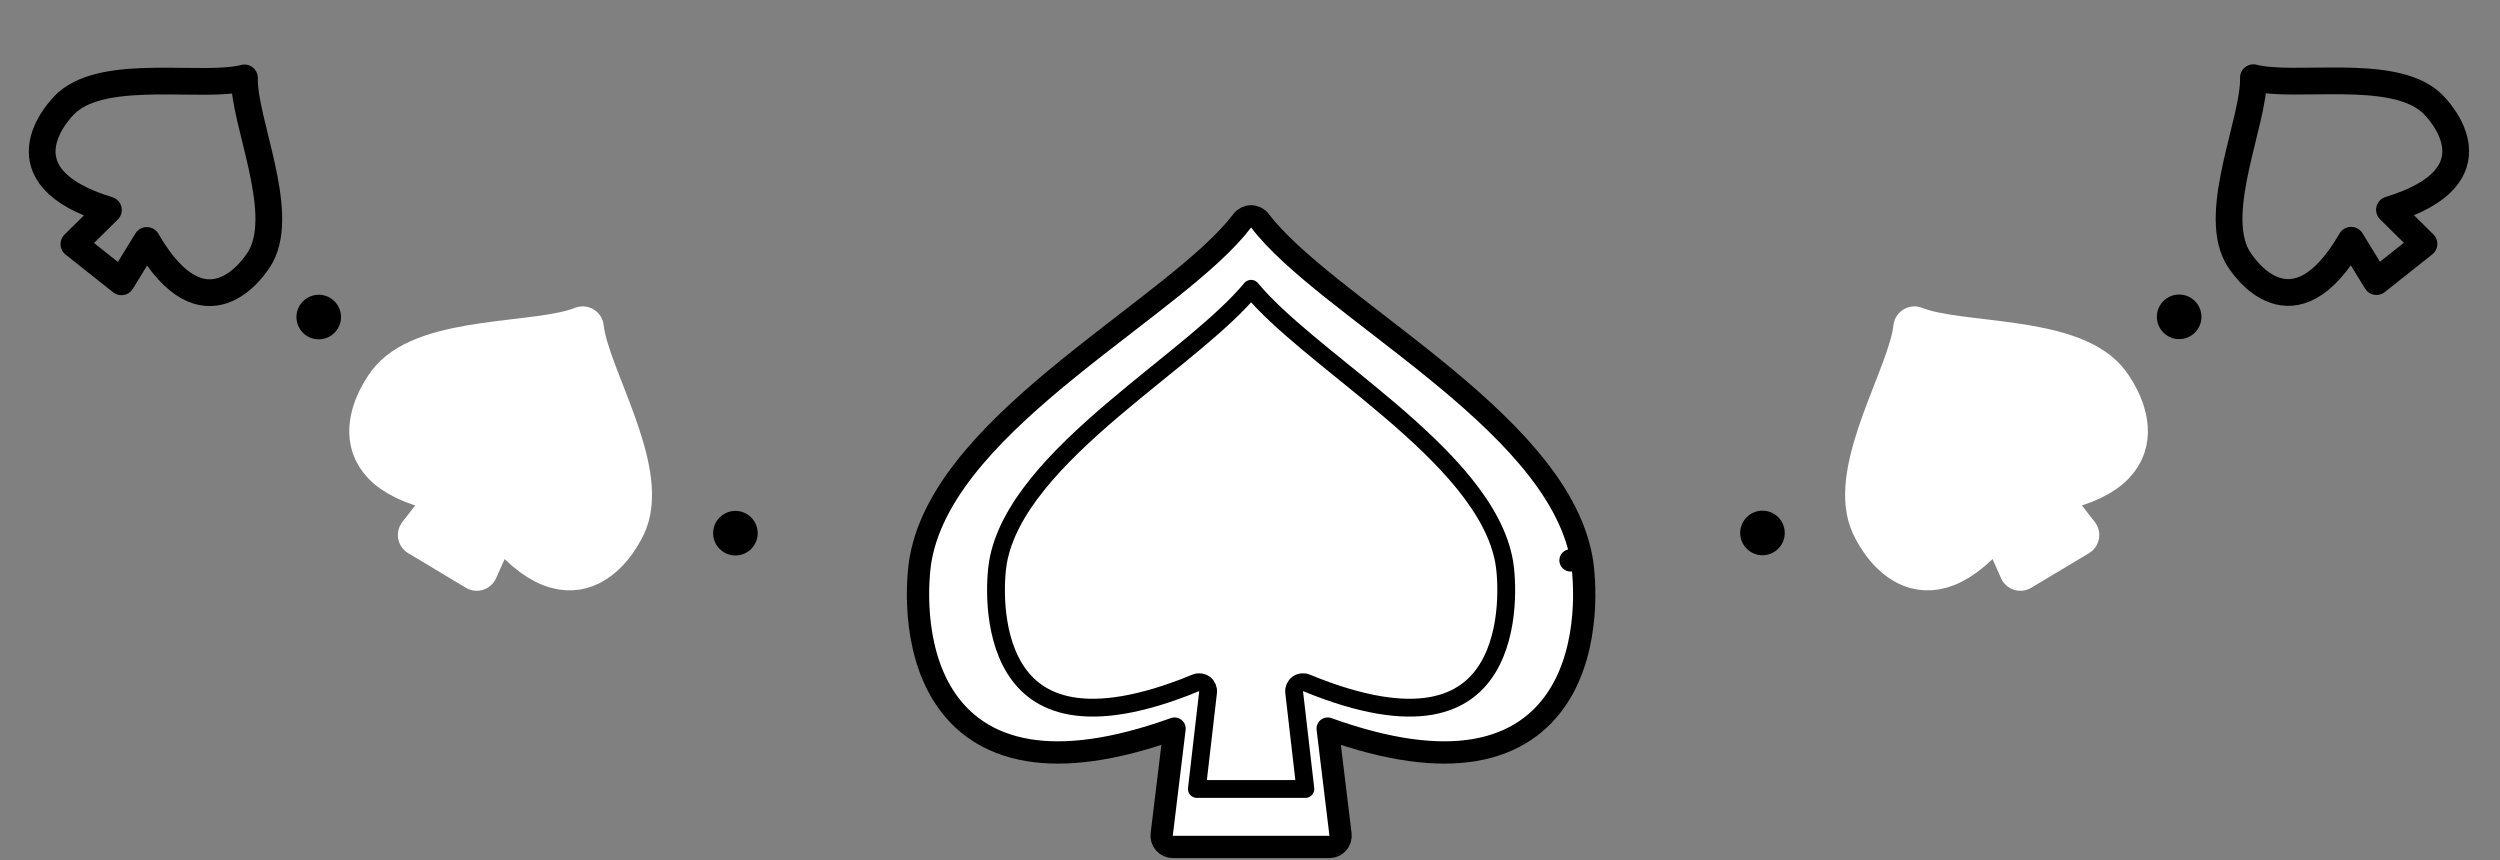 <svg width="1122" height="386" viewBox="0 0 1122 386" fill="none" xmlns="http://www.w3.org/2000/svg">
    <rect x="0" y="0" width="1122" height="386" fill="#808080" stroke="none"/>
    <path d="M839.529 233.862C830.271 209.392 856.982 168.129 859.211 147.006C878.893 154.99 927.874 150.863 945.099 170.554C949.796 175.925 974.465 211.622 917.818 221.029L932.646 240.111L906.752 255.639L896.903 233.571C861.924 279.11 842.054 240.535 839.529 233.862Z"
          fill="white" stroke="white" stroke-width="19" stroke-linejoin="round"/>
    <path d="M839.529 233.862C830.271 209.392 856.982 168.129 859.211 147.006C878.893 154.99 927.874 150.863 945.099 170.554C949.796 175.925 974.465 211.622 917.818 221.029L932.646 240.111L906.752 255.639L896.903 233.571C861.924 279.11 842.054 240.535 839.529 233.862Z"
          fill="white" stroke="white" stroke-width="4" stroke-linejoin="round"/>
    <path d="M1003.91 114.814C992.77 94.031 1011.82 54.012 1011.33 34.87C1029.86 39.693 1073.17 30.248 1090.87 45.824C1095.7 50.072 1121.93 79.079 1072.39 94.144L1087.88 109.456L1066.56 126.378L1055.17 107.811C1029.23 152.624 1006.95 120.482 1003.91 114.814Z"
          stroke="black" stroke-width="12" stroke-linejoin="round"/>
    <circle cx="978" cy="142.195" r="10" fill="black"/>
    <circle cx="791" cy="239.195" r="10" fill="black"/>
    <path d="M281.186 233.862C290.443 209.392 263.732 168.129 261.504 147.006C241.821 154.99 192.841 150.863 175.616 170.554C170.918 175.925 146.249 211.622 202.896 221.029L188.068 240.111L213.963 255.639L223.811 233.571C258.791 279.11 278.661 240.535 281.186 233.862Z"
          fill="white" stroke="white" stroke-width="19" stroke-linejoin="round"/>
    <path d="M281.186 233.862C290.443 209.392 263.732 168.129 261.504 147.006C241.821 154.99 192.841 150.863 175.616 170.554C170.918 175.925 146.249 211.622 202.896 221.029L188.068 240.111L213.963 255.639L223.811 233.571C258.791 279.11 278.661 240.535 281.186 233.862Z"
          fill="white" stroke="white" stroke-width="4" stroke-linejoin="round"/>
    <path d="M117.139 114.911C128.28 94.128 109.234 54.109 109.716 34.968C91.186 39.79 47.883 30.346 30.179 45.922C25.351 50.17 -0.882 79.176 48.656 94.241L33.166 109.554L54.495 126.476L65.884 107.909C91.82 152.722 114.1 120.579 117.139 114.911Z"
          stroke="black" stroke-width="12" stroke-linejoin="round"/>
    <circle cx="10" cy="10" r="10" transform="matrix(-1 0 0 1 153.05 132.292)" fill="black"/>
    <circle cx="10" cy="10" r="10" transform="matrix(-1 0 0 1 340.05 229.292)" fill="black"/>
    <path d="M557.51 99.084C558.455 97.833 559.932 97.097 561.5 97.097C563.068 97.097 564.545 97.833 565.49 99.084C572.51 108.378 584.058 118.562 598.05 129.749C604.053 134.55 610.647 139.64 617.447 144.891C626.031 151.518 634.946 158.4 643.422 165.276C658.882 177.817 673.958 191.164 685.883 205.253C697.785 219.316 706.84 234.456 709.764 250.61L704.846 251.5L709.764 250.61C710.575 255.09 711.563 264.868 710.606 276.281C709.651 287.67 706.723 301.136 699.336 312.61C691.834 324.263 679.878 333.608 661.58 336.652C645.025 339.406 623.589 336.956 595.856 326.995L601.623 374.495C601.796 375.915 601.351 377.342 600.402 378.413C599.453 379.484 598.091 380.097 596.66 380.097H526.34C524.909 380.097 523.547 379.484 522.598 378.413C521.649 377.342 521.204 375.915 521.377 374.495L527.144 326.995C499.411 336.956 477.975 339.406 461.42 336.652C443.122 333.608 431.166 324.263 423.664 312.61C416.277 301.136 413.349 287.67 412.394 276.281C411.437 264.868 412.425 255.09 413.236 250.61C416.16 234.456 425.215 219.316 437.117 205.253C449.042 191.164 464.118 177.817 479.578 165.276C488.054 158.4 496.968 151.518 505.553 144.891C512.353 139.64 518.947 134.55 524.95 129.749C538.942 118.562 550.49 108.378 557.51 99.084Z"
          fill="white" stroke="black" stroke-width="10" stroke-linejoin="round"/>
    <path d="M580.815 310.622C580.652 309.214 581.246 307.826 582.376 306.971C583.506 306.117 585.004 305.924 586.314 306.464C611.456 316.836 629.44 319.047 642.212 316.817C654.793 314.62 662.666 308.057 667.678 299.887C672.778 291.571 674.977 281.455 675.704 272.358C676.429 263.284 675.662 255.582 675.11 252.384C673.053 240.456 666.567 228.73 657.259 217.186C647.963 205.657 636.057 194.558 623.505 183.87C617.238 178.534 610.843 173.327 604.558 168.233C603.861 167.668 603.165 167.105 602.471 166.542C596.918 162.044 591.469 157.629 586.341 153.326C576.647 145.19 567.864 137.258 561.5 129.611C555.136 137.258 546.353 145.19 536.659 153.326C531.531 157.629 526.081 162.044 520.528 166.543C519.834 167.105 519.139 167.668 518.442 168.233C512.157 173.327 505.762 178.534 499.495 183.87C486.943 194.558 475.037 205.657 465.741 217.186C456.433 228.73 449.947 240.456 447.89 252.384C447.338 255.582 446.571 263.284 447.296 272.358C448.022 281.455 450.222 291.571 455.322 299.887C460.334 308.057 468.207 314.62 480.788 316.817C493.56 319.047 511.544 316.836 536.686 306.464C537.996 305.924 539.494 306.117 540.624 306.971C541.754 307.826 542.348 309.214 542.185 310.622L537.156 354.097H585.844L580.815 310.622Z"
          stroke="black" stroke-width="8" stroke-linejoin="round"/>
</svg>
